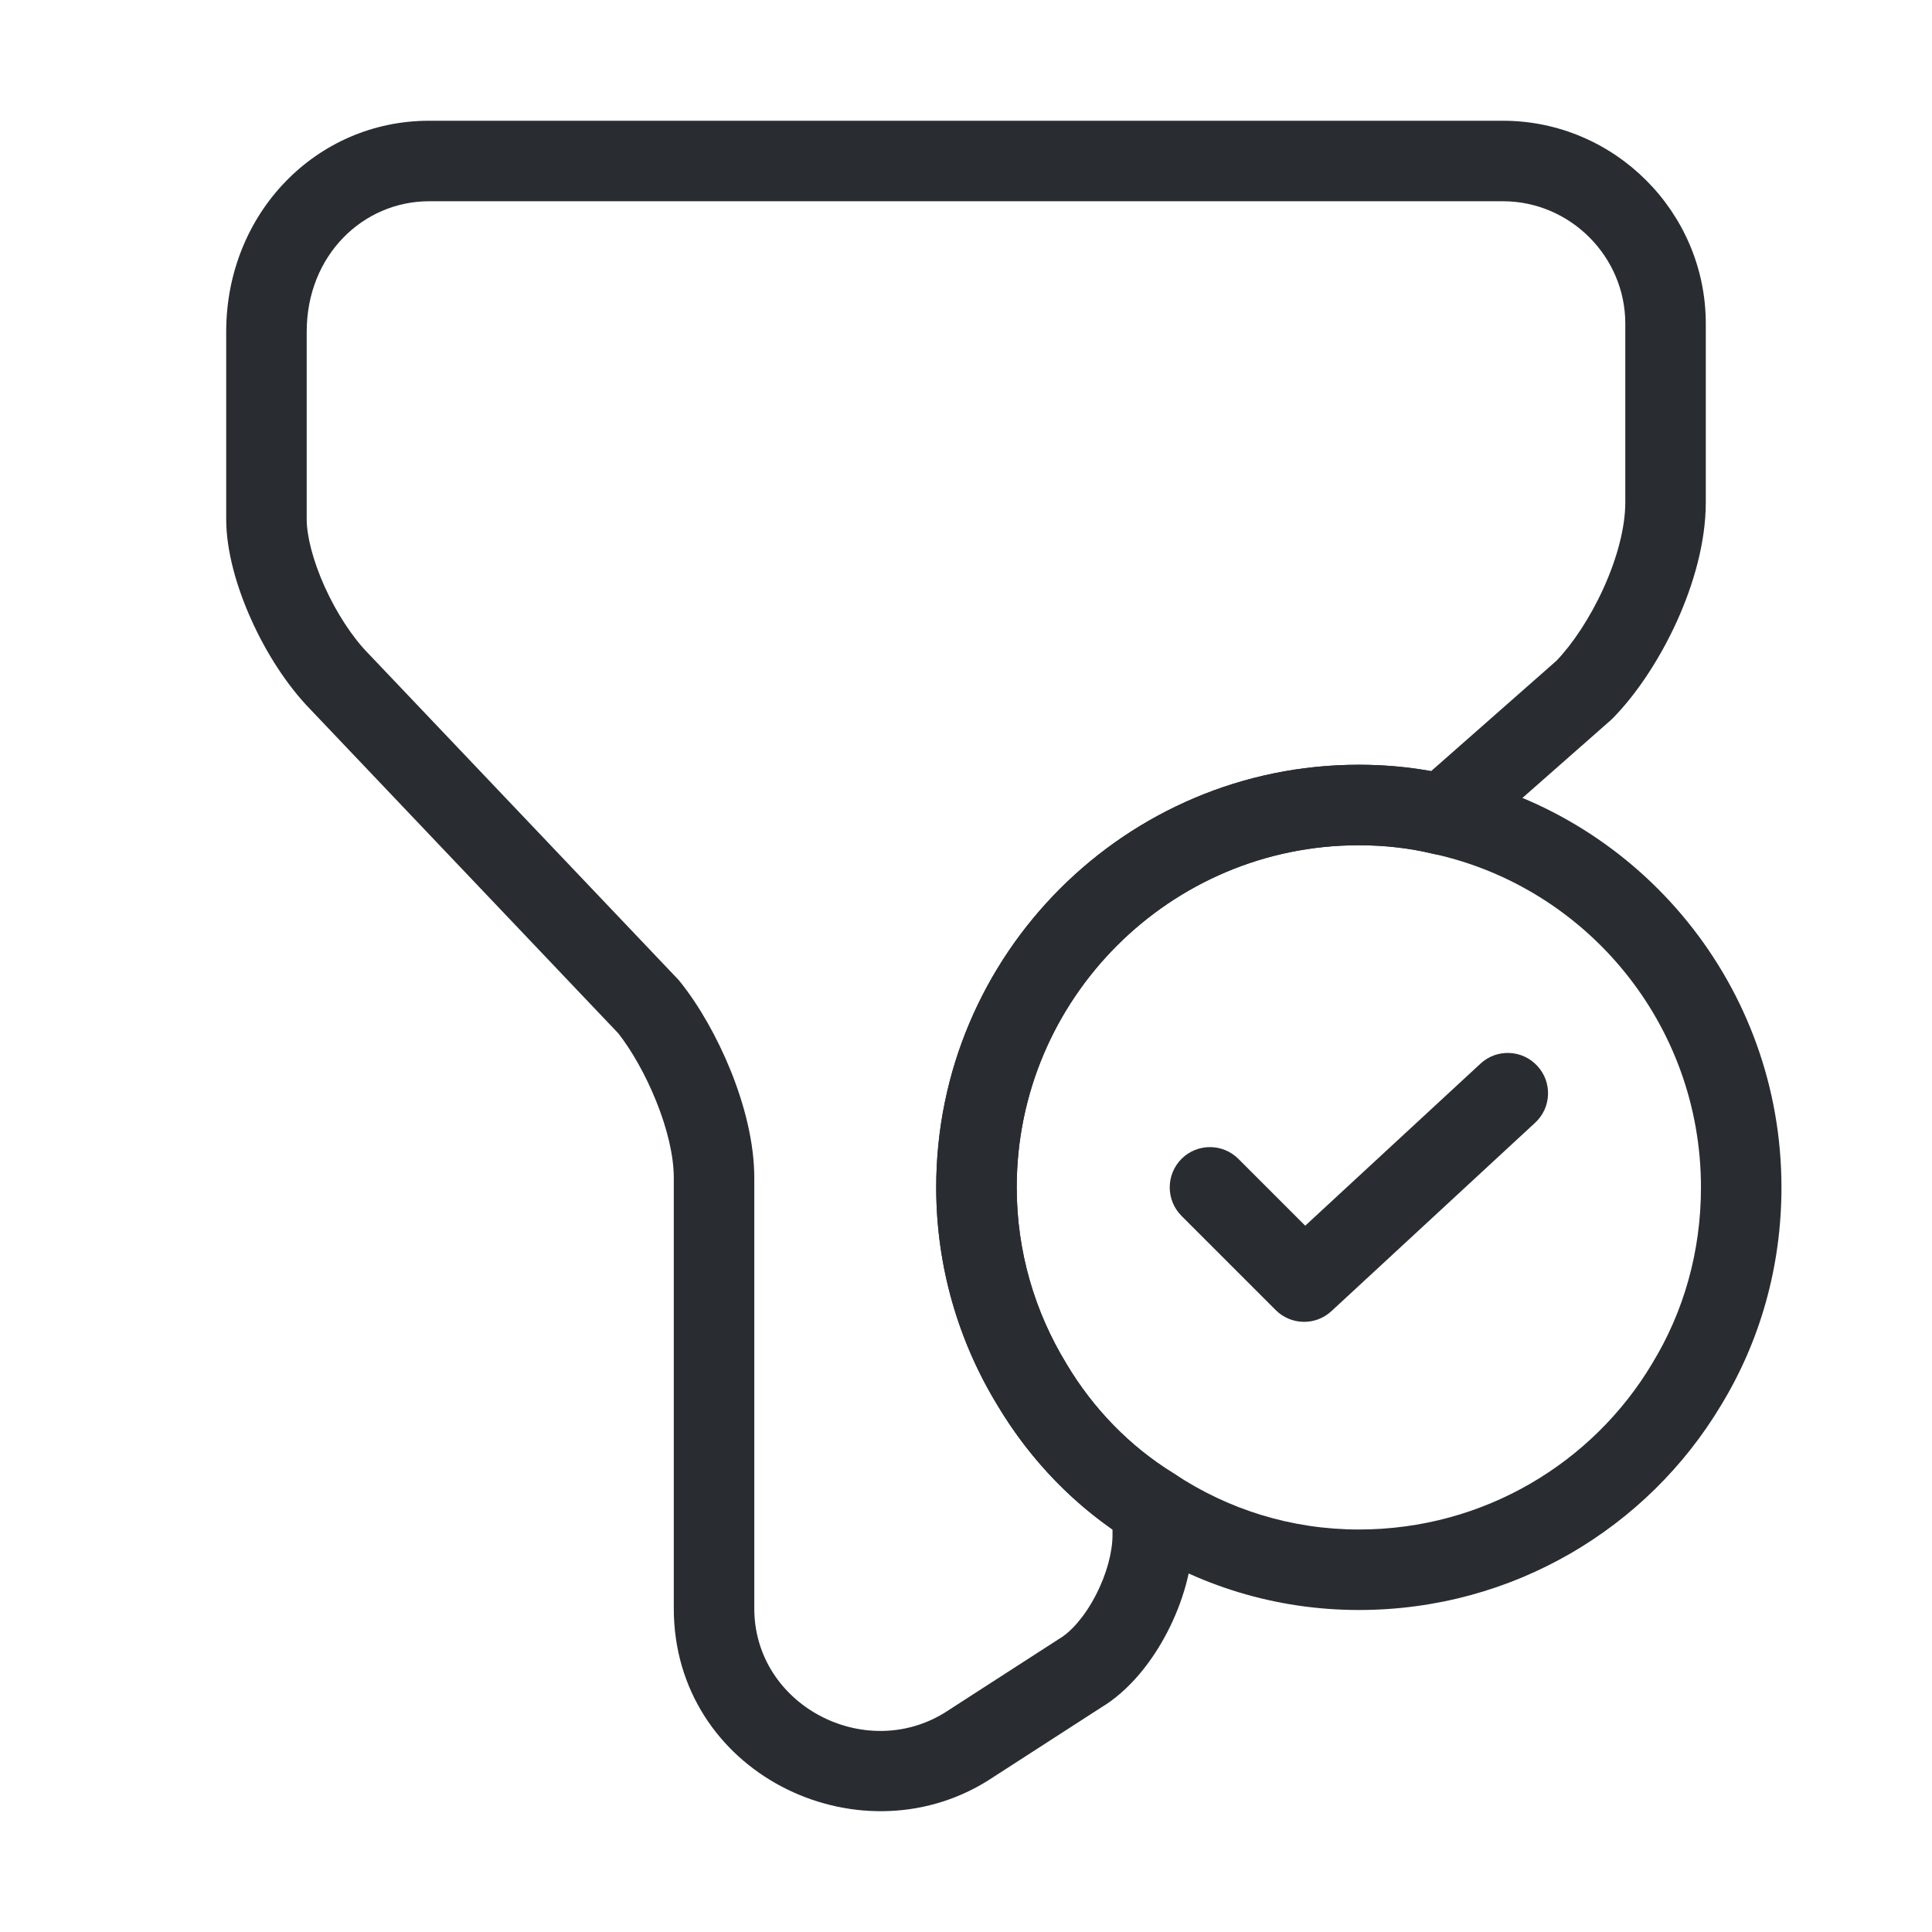 <svg width="24" height="24" viewBox="0 0 24 24" fill="none" xmlns="http://www.w3.org/2000/svg">
<path fill-rule="evenodd" clip-rule="evenodd" d="M16.88 10.5C14.536 10.5 12.63 12.406 12.63 14.75C12.63 15.545 12.853 16.295 13.246 16.939L13.249 16.944L13.249 16.944C13.58 17.498 14.034 17.968 14.581 18.304C14.586 18.307 14.591 18.31 14.596 18.313C15.256 18.75 16.041 19 16.88 19C18.437 19 19.788 18.168 20.521 16.943L20.523 16.939L20.523 16.939C20.915 16.299 21.13 15.549 21.13 14.75C21.13 12.728 19.716 11.028 17.812 10.608L17.802 10.606L17.802 10.606C17.513 10.536 17.203 10.5 16.88 10.5ZM11.63 14.75C11.63 11.854 13.984 9.5 16.88 9.5C17.275 9.5 17.663 9.544 18.033 9.633C20.386 10.155 22.13 12.254 22.13 14.75C22.13 15.73 21.866 16.66 21.378 17.459C20.471 18.973 18.802 20 16.88 20C15.842 20 14.869 19.692 14.051 19.152C13.363 18.728 12.8 18.141 12.392 17.459C11.906 16.663 11.63 15.734 11.63 14.75Z" fill="#292D32"/>
<path fill-rule="evenodd" clip-rule="evenodd" d="M19.097 13.241C19.285 13.443 19.273 13.76 19.07 13.947L16.54 16.287C16.343 16.47 16.037 16.464 15.847 16.274L14.677 15.104C14.482 14.908 14.482 14.592 14.677 14.396C14.872 14.201 15.189 14.201 15.384 14.396L16.214 15.226L18.391 13.213C18.593 13.025 18.91 13.038 19.097 13.241Z" fill="#292D32"/>
<path fill-rule="evenodd" clip-rule="evenodd" d="M5.33 2.5C4.512 2.5 3.81 3.17 3.81 4.12V6.45C3.81 6.653 3.884 6.957 4.033 7.288C4.18 7.614 4.377 7.916 4.577 8.12L4.582 8.125L8.422 12.165C8.432 12.176 8.442 12.187 8.45 12.198C8.686 12.492 8.911 12.889 9.079 13.305C9.245 13.718 9.37 14.189 9.37 14.63V19.98C9.37 21.179 10.733 21.892 11.733 21.277L13.139 20.37C13.145 20.366 13.151 20.363 13.156 20.359C13.303 20.273 13.474 20.083 13.612 19.816C13.749 19.553 13.82 19.277 13.82 19.07V19C13.236 18.592 12.753 18.063 12.392 17.459C11.906 16.663 11.63 15.734 11.63 14.75C11.63 11.854 13.984 9.5 16.88 9.5C17.185 9.5 17.486 9.526 17.778 9.579L19.335 8.208C19.533 8.002 19.75 7.679 19.918 7.31C20.09 6.932 20.19 6.55 20.19 6.24V4.02C20.19 3.186 19.504 2.5 18.67 2.5H5.33ZM2.81 4.12C2.81 2.65 3.928 1.5 5.33 1.5H18.67C20.056 1.5 21.19 2.634 21.19 4.02V6.24C21.19 6.74 21.036 7.268 20.828 7.725C20.619 8.183 20.336 8.615 20.037 8.92C20.029 8.929 20.02 8.937 20.011 8.945L18.25 10.495C18.128 10.603 17.961 10.644 17.802 10.606C17.514 10.536 17.203 10.5 16.88 10.5C14.536 10.5 12.63 12.406 12.63 14.75C12.63 15.545 12.853 16.295 13.247 16.939L13.249 16.944C13.58 17.498 14.034 17.968 14.581 18.304C14.73 18.395 14.82 18.556 14.82 18.73V19.07C14.82 19.473 14.692 19.907 14.5 20.276C14.312 20.639 14.032 21 13.673 21.215L12.263 22.125C10.643 23.127 8.37 22.019 8.37 19.98V14.63C8.37 14.361 8.29 14.022 8.151 13.678C8.017 13.345 7.843 13.044 7.682 12.838L3.86 8.817C3.561 8.511 3.304 8.104 3.122 7.699C2.941 7.298 2.81 6.847 2.81 6.45V4.12Z" fill="#292D32"/>
</svg>

